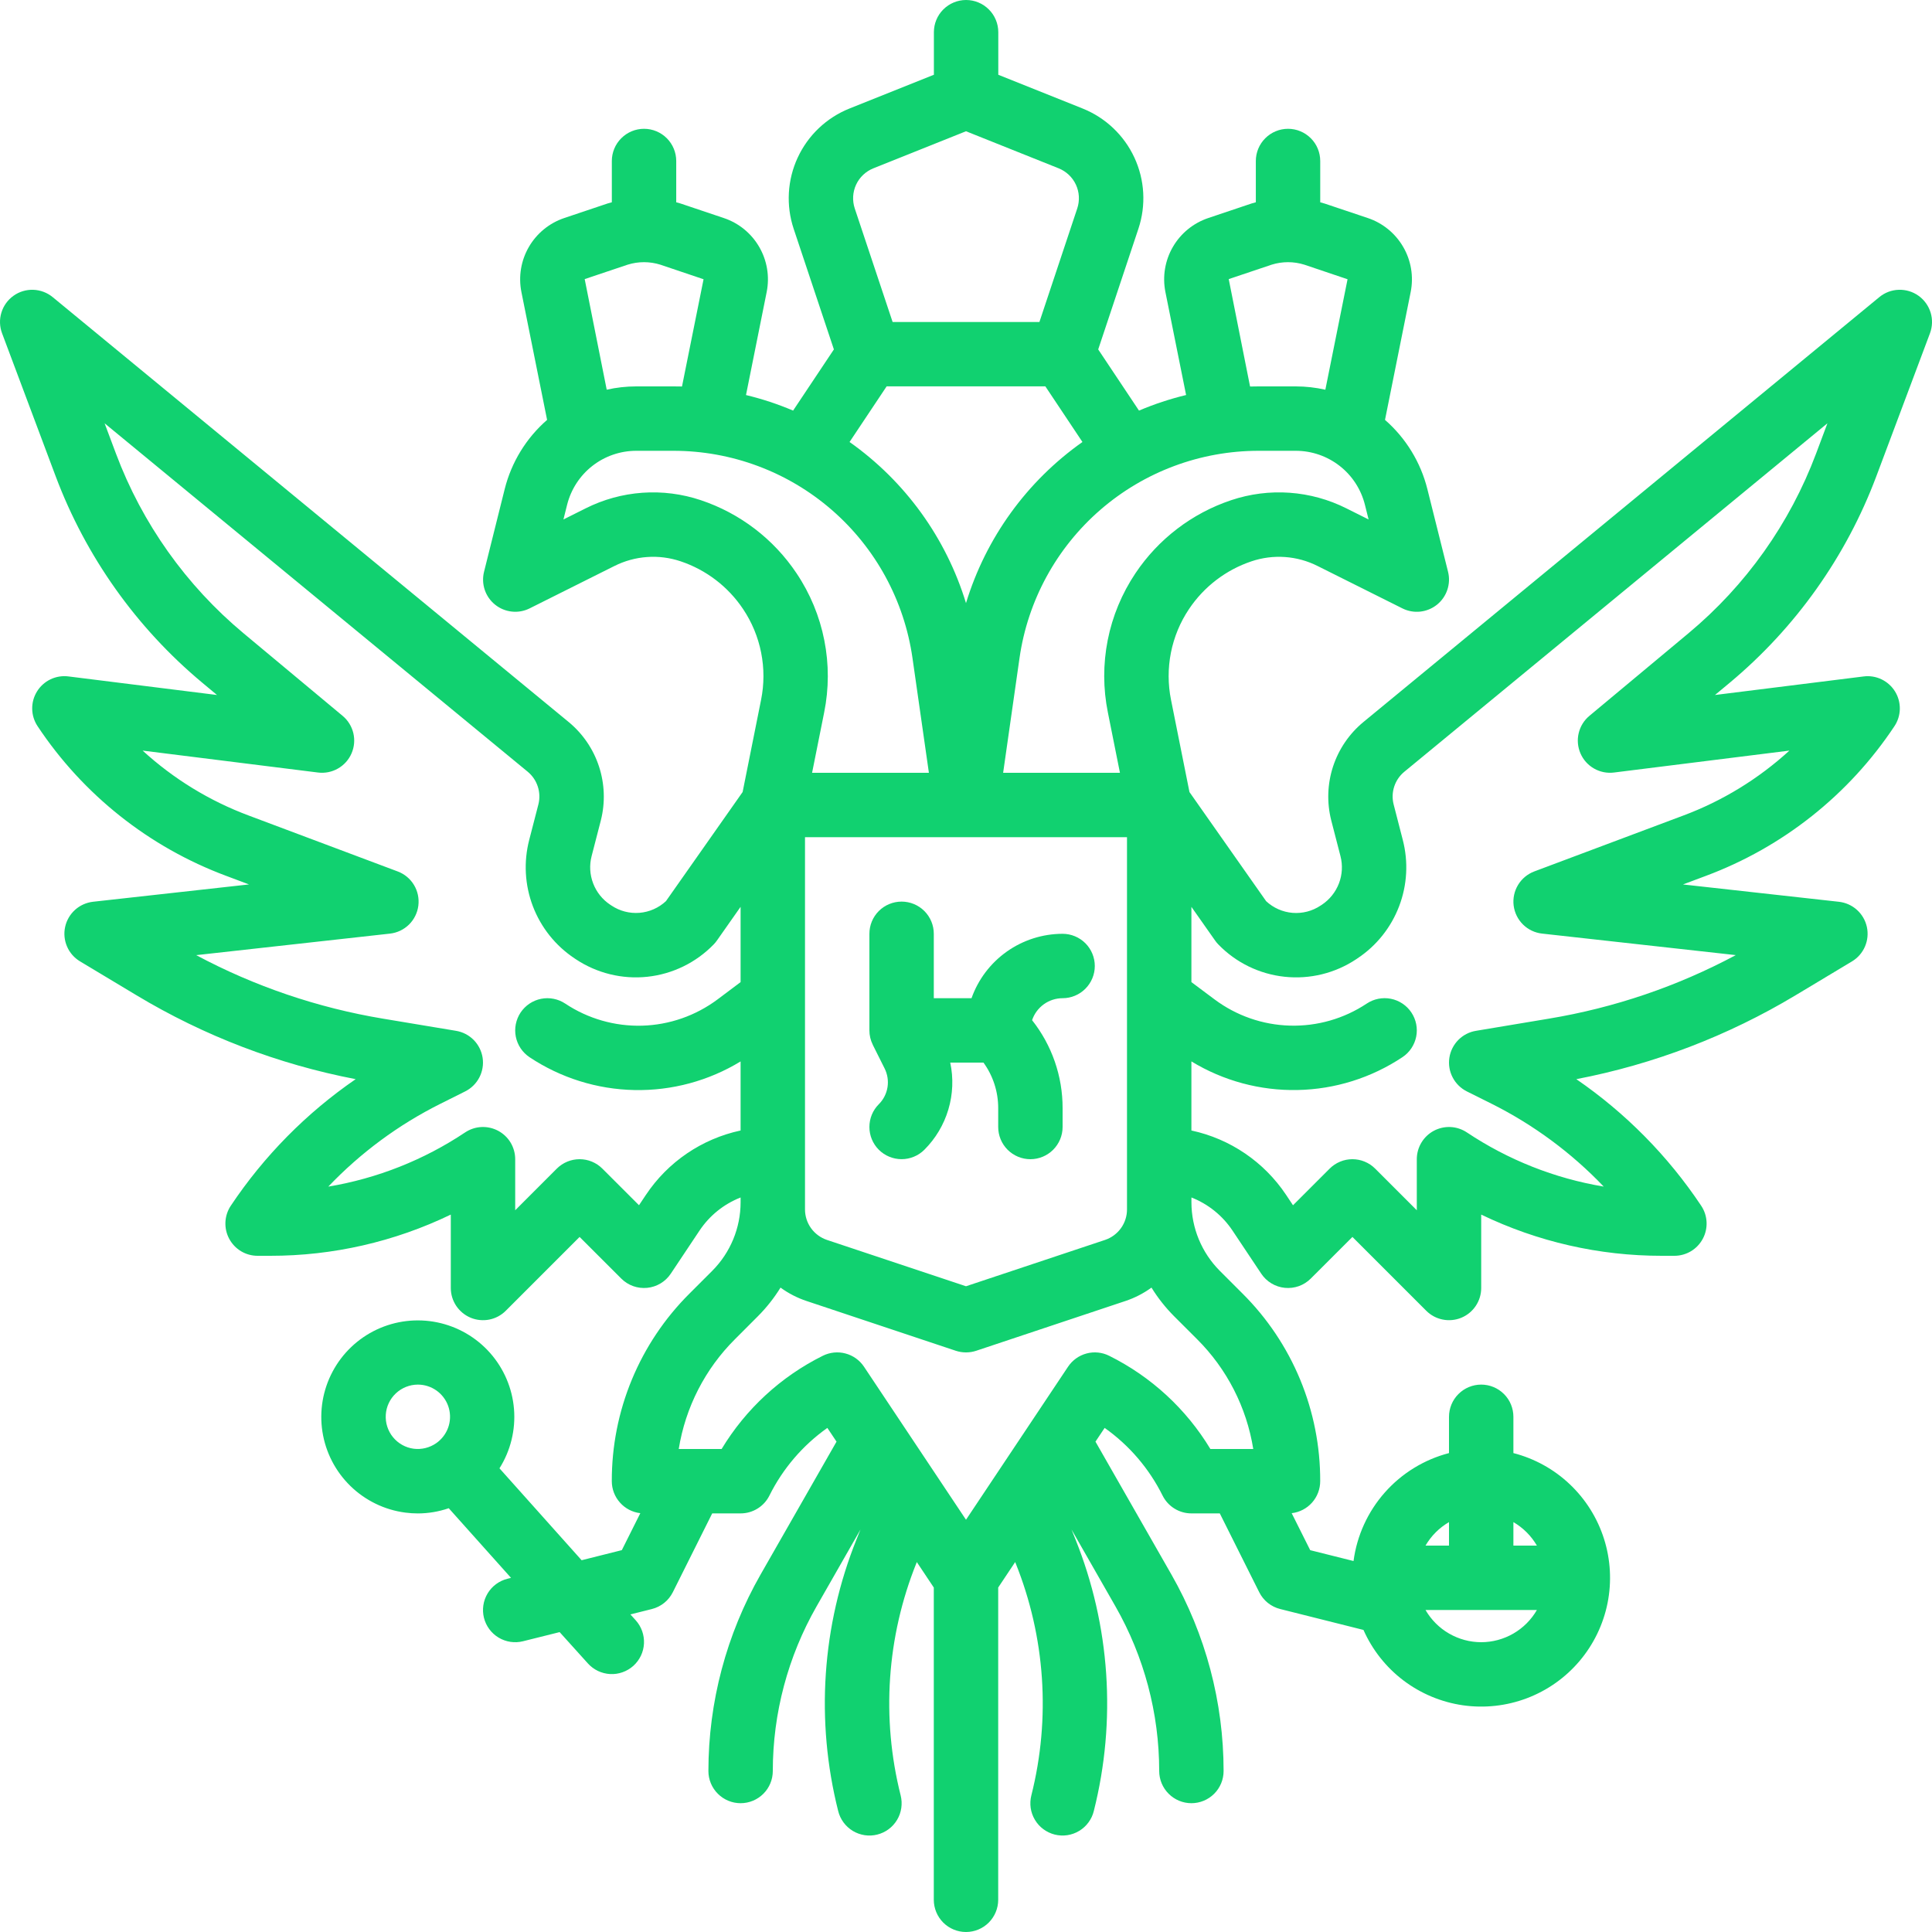<svg width="63" height="63" viewBox="0 0 63 63" fill="none" xmlns="http://www.w3.org/2000/svg">
<path d="M61.185 15.53L62.934 10.867C63.015 10.651 63.022 10.414 62.955 10.193C62.887 9.972 62.749 9.779 62.561 9.645C62.373 9.51 62.145 9.442 61.914 9.45C61.683 9.457 61.461 9.541 61.283 9.688L44.457 23.546C43.997 23.926 43.655 24.429 43.469 24.995C43.284 25.562 43.263 26.17 43.409 26.748C43.503 27.117 43.609 27.526 43.711 27.917C43.787 28.212 43.77 28.523 43.661 28.807C43.552 29.091 43.357 29.334 43.104 29.503L43.062 29.53C42.793 29.71 42.472 29.793 42.149 29.767C41.827 29.741 41.523 29.606 41.287 29.386L38.787 25.828L38.186 22.824C38.083 22.316 38.082 21.792 38.182 21.283C38.283 20.774 38.483 20.29 38.773 19.859C39.261 19.13 39.977 18.583 40.809 18.304C41.161 18.185 41.533 18.138 41.903 18.164C42.273 18.19 42.635 18.29 42.966 18.457L45.731 19.839C45.91 19.929 46.112 19.965 46.312 19.944C46.511 19.922 46.701 19.844 46.857 19.719C47.014 19.593 47.131 19.425 47.195 19.235C47.259 19.045 47.268 18.84 47.219 18.645L46.545 15.95C46.326 15.074 45.844 14.286 45.163 13.692L46.001 9.519C46.101 9.016 46.014 8.494 45.756 8.051C45.499 7.608 45.089 7.273 44.603 7.11L43.196 6.638L43.182 6.634C43.139 6.62 43.095 6.609 43.051 6.597V5.25C43.051 4.972 42.941 4.704 42.744 4.508C42.547 4.311 42.28 4.2 42.001 4.2C41.723 4.2 41.456 4.311 41.259 4.508C41.062 4.704 40.951 4.972 40.951 5.25V6.596C40.907 6.609 40.863 6.619 40.82 6.633L40.807 6.637L39.403 7.109C38.916 7.272 38.505 7.606 38.247 8.05C37.989 8.494 37.902 9.016 38.002 9.52L38.677 12.881C38.152 13.008 37.638 13.178 37.141 13.389L35.811 11.394L37.122 7.459C37.376 6.697 37.329 5.867 36.991 5.138C36.653 4.41 36.05 3.838 35.304 3.539L32.553 2.438V1.05C32.553 0.772 32.442 0.504 32.245 0.308C32.048 0.111 31.781 0 31.503 0C31.224 0 30.957 0.111 30.76 0.308C30.563 0.504 30.453 0.772 30.453 1.05V2.438L27.699 3.539C26.953 3.838 26.35 4.41 26.012 5.139C25.674 5.868 25.627 6.698 25.88 7.46L27.192 11.394L25.862 13.389C25.365 13.178 24.851 13.008 24.326 12.882L25.001 9.519C25.101 9.016 25.014 8.494 24.756 8.051C24.499 7.607 24.089 7.273 23.602 7.11L22.195 6.637L22.182 6.633C22.139 6.619 22.094 6.609 22.051 6.596V5.25C22.051 4.972 21.94 4.704 21.744 4.508C21.547 4.311 21.28 4.2 21.001 4.2C20.723 4.2 20.456 4.311 20.259 4.508C20.062 4.704 19.951 4.972 19.951 5.25V6.596C19.907 6.609 19.863 6.619 19.82 6.633L19.807 6.637L18.402 7.109C17.916 7.272 17.505 7.606 17.247 8.05C16.989 8.494 16.902 9.016 17.002 9.52L17.84 13.692C17.159 14.285 16.677 15.073 16.457 15.95L15.784 18.645C15.735 18.84 15.743 19.044 15.807 19.235C15.871 19.425 15.989 19.593 16.145 19.718C16.302 19.844 16.491 19.922 16.691 19.943C16.891 19.965 17.092 19.928 17.272 19.838L20.036 18.456C20.368 18.29 20.729 18.19 21.099 18.164C21.47 18.137 21.841 18.185 22.193 18.303C23.026 18.582 23.742 19.129 24.23 19.859C24.519 20.29 24.72 20.774 24.82 21.283C24.921 21.792 24.92 22.315 24.817 22.824L24.216 25.827L21.716 29.385C21.479 29.605 21.175 29.74 20.853 29.766C20.531 29.792 20.209 29.709 19.94 29.529L19.899 29.502C19.645 29.334 19.451 29.091 19.342 28.806C19.233 28.522 19.215 28.211 19.292 27.916C19.394 27.526 19.499 27.117 19.594 26.747C19.74 26.169 19.718 25.561 19.533 24.995C19.348 24.428 19.005 23.926 18.546 23.546L1.718 9.689C1.539 9.542 1.317 9.458 1.086 9.45C0.855 9.442 0.628 9.51 0.44 9.645C0.252 9.779 0.113 9.972 0.046 10.193C-0.022 10.414 -0.014 10.651 0.067 10.867L1.815 15.53C2.799 18.149 4.446 20.469 6.594 22.261L7.076 22.663L2.23 22.057C2.03 22.032 1.828 22.065 1.646 22.152C1.465 22.239 1.312 22.376 1.207 22.547C1.101 22.718 1.046 22.916 1.05 23.117C1.053 23.318 1.115 23.514 1.226 23.681C2.71 25.916 4.862 27.624 7.376 28.561L8.12 28.84L3.034 29.405C2.816 29.43 2.61 29.522 2.447 29.669C2.284 29.816 2.171 30.01 2.124 30.225C2.077 30.44 2.099 30.663 2.186 30.865C2.273 31.067 2.421 31.236 2.61 31.349L4.45 32.454C6.654 33.779 9.073 34.705 11.598 35.19C9.991 36.294 8.609 37.695 7.526 39.317C7.421 39.475 7.36 39.659 7.351 39.849C7.342 40.039 7.384 40.228 7.474 40.395C7.564 40.563 7.697 40.703 7.86 40.801C8.023 40.899 8.21 40.95 8.4 40.95H8.814C10.853 40.952 12.865 40.492 14.7 39.606V42C14.7 42.208 14.762 42.411 14.877 42.583C14.993 42.756 15.157 42.89 15.348 42.97C15.54 43.049 15.751 43.07 15.955 43.03C16.159 42.989 16.346 42.889 16.493 42.742L18.9 40.335L20.258 41.692C20.368 41.802 20.5 41.886 20.647 41.939C20.793 41.991 20.949 42.01 21.104 41.995C21.258 41.98 21.408 41.93 21.541 41.85C21.674 41.77 21.788 41.662 21.874 41.532L22.809 40.13C23.135 39.64 23.603 39.263 24.15 39.048V39.207C24.149 40.042 23.818 40.843 23.229 41.436L22.484 42.181C21.678 42.983 21.039 43.937 20.604 44.987C20.169 46.037 19.947 47.163 19.95 48.3C19.95 48.558 20.045 48.806 20.217 48.998C20.388 49.191 20.624 49.313 20.88 49.343L20.277 50.548L18.966 50.877L16.287 47.88C16.65 47.304 16.816 46.627 16.761 45.948C16.706 45.27 16.432 44.628 15.981 44.118C15.531 43.609 14.927 43.259 14.26 43.121C13.594 42.984 12.901 43.066 12.285 43.355C11.669 43.645 11.164 44.126 10.845 44.727C10.525 45.328 10.41 46.016 10.514 46.688C10.619 47.361 10.939 47.981 11.426 48.456C11.913 48.931 12.541 49.236 13.216 49.324C13.352 49.342 13.49 49.351 13.627 49.351C13.97 49.35 14.309 49.293 14.633 49.181L16.664 51.452L16.546 51.482C16.412 51.515 16.286 51.575 16.175 51.657C16.064 51.739 15.971 51.842 15.9 51.96C15.757 52.199 15.714 52.485 15.781 52.755C15.849 53.025 16.021 53.258 16.26 53.401C16.499 53.544 16.785 53.587 17.055 53.519L18.249 53.221L19.171 54.243C19.263 54.345 19.375 54.428 19.499 54.488C19.624 54.547 19.759 54.581 19.896 54.589C20.034 54.596 20.172 54.576 20.302 54.529C20.432 54.483 20.551 54.412 20.654 54.32C20.756 54.227 20.839 54.116 20.899 53.991C20.958 53.867 20.992 53.732 20.999 53.594C21.006 53.456 20.986 53.319 20.94 53.189C20.894 53.059 20.823 52.939 20.731 52.837L20.557 52.644L21.255 52.469C21.402 52.432 21.54 52.364 21.658 52.269C21.776 52.175 21.872 52.055 21.94 51.92L23.224 49.35H24.15C24.345 49.35 24.536 49.296 24.702 49.193C24.868 49.091 25.002 48.944 25.089 48.77C25.527 47.889 26.177 47.13 26.979 46.562L27.278 47.01L24.801 51.344C23.687 53.295 23.101 55.503 23.1 57.75C23.1 58.029 23.211 58.295 23.408 58.492C23.605 58.689 23.872 58.8 24.15 58.8C24.429 58.8 24.696 58.689 24.893 58.492C25.09 58.295 25.2 58.029 25.2 57.75C25.201 55.869 25.692 54.02 26.625 52.386L28.059 49.876L27.933 50.19C26.8 53.007 26.59 56.111 27.332 59.055C27.365 59.189 27.424 59.315 27.506 59.427C27.588 59.538 27.691 59.632 27.809 59.704C27.928 59.775 28.059 59.822 28.196 59.843C28.332 59.864 28.472 59.857 28.606 59.823C28.74 59.79 28.866 59.73 28.977 59.648C29.089 59.565 29.182 59.462 29.253 59.343C29.324 59.224 29.371 59.092 29.39 58.956C29.41 58.819 29.403 58.679 29.369 58.545C28.735 56.029 28.915 53.377 29.883 50.97L29.896 50.937L30.45 51.768V61.95C30.45 62.228 30.561 62.495 30.758 62.693C30.954 62.889 31.221 63 31.5 63C31.779 63 32.046 62.889 32.242 62.693C32.439 62.495 32.55 62.228 32.55 61.95V51.767L33.104 50.936L33.117 50.97C34.085 53.377 34.265 56.029 33.631 58.545C33.597 58.679 33.59 58.818 33.609 58.955C33.629 59.092 33.676 59.223 33.747 59.342C33.818 59.461 33.911 59.565 34.023 59.647C34.133 59.729 34.26 59.789 34.394 59.823C34.528 59.856 34.667 59.863 34.804 59.843C34.941 59.822 35.072 59.775 35.191 59.703C35.309 59.632 35.412 59.538 35.494 59.426C35.576 59.315 35.636 59.188 35.668 59.054C36.41 56.11 36.2 53.007 35.067 50.19L34.941 49.875L36.375 52.385C37.308 54.019 37.8 55.868 37.8 57.75C37.8 58.029 37.911 58.295 38.108 58.492C38.305 58.689 38.572 58.8 38.85 58.8C39.129 58.8 39.396 58.689 39.593 58.492C39.79 58.295 39.9 58.029 39.9 57.75C39.899 55.503 39.313 53.295 38.199 51.344L35.722 47.01L36.021 46.562C36.824 47.13 37.473 47.889 37.911 48.77C37.998 48.944 38.132 49.091 38.298 49.193C38.464 49.296 38.655 49.35 38.85 49.35H39.776L41.061 51.919C41.129 52.055 41.225 52.174 41.343 52.269C41.461 52.363 41.598 52.431 41.745 52.468L44.461 53.15C44.749 53.8 45.197 54.367 45.764 54.797C46.331 55.226 46.998 55.505 47.702 55.607C48.406 55.708 49.124 55.629 49.79 55.377C50.455 55.125 51.045 54.709 51.505 54.166C51.965 53.623 52.28 52.973 52.42 52.275C52.559 51.578 52.52 50.856 52.304 50.178C52.089 49.5 51.705 48.888 51.188 48.399C50.672 47.91 50.039 47.56 49.35 47.383V46.2C49.35 45.922 49.24 45.654 49.043 45.458C48.846 45.261 48.579 45.15 48.3 45.15C48.022 45.15 47.755 45.261 47.558 45.458C47.361 45.654 47.25 45.922 47.25 46.2V47.383C46.44 47.594 45.711 48.041 45.157 48.668C44.602 49.295 44.247 50.074 44.137 50.903L42.724 50.549L42.12 49.343C42.376 49.313 42.612 49.191 42.784 48.998C42.955 48.806 43.05 48.558 43.05 48.3C43.054 47.163 42.831 46.037 42.397 44.987C41.962 43.937 41.323 42.983 40.517 42.181L39.772 41.436C39.183 40.843 38.852 40.042 38.851 39.207V39.048C39.398 39.263 39.866 39.64 40.192 40.13L41.127 41.532C41.213 41.662 41.327 41.77 41.46 41.85C41.593 41.93 41.743 41.98 41.897 41.995C42.052 42.01 42.208 41.991 42.354 41.939C42.501 41.886 42.633 41.802 42.743 41.692L44.101 40.335L46.508 42.742C46.655 42.889 46.842 42.989 47.046 43.029C47.249 43.07 47.46 43.049 47.652 42.97C47.844 42.89 48.008 42.756 48.123 42.583C48.239 42.41 48.3 42.208 48.3 42V39.606C50.136 40.492 52.148 40.952 54.186 40.95H54.6C54.79 40.95 54.977 40.898 55.14 40.801C55.303 40.703 55.436 40.563 55.526 40.395C55.616 40.228 55.658 40.039 55.649 39.849C55.64 39.659 55.579 39.476 55.474 39.318C54.392 37.695 53.01 36.295 51.402 35.19C53.927 34.705 56.346 33.779 58.55 32.455L60.391 31.35C60.579 31.237 60.727 31.068 60.814 30.866C60.901 30.665 60.923 30.441 60.876 30.226C60.829 30.011 60.716 29.817 60.553 29.67C60.39 29.523 60.185 29.431 59.966 29.406L54.88 28.841L55.624 28.562C58.138 27.625 60.29 25.917 61.774 23.682C61.886 23.515 61.947 23.319 61.951 23.118C61.954 22.916 61.9 22.718 61.794 22.547C61.688 22.376 61.535 22.239 61.354 22.152C61.172 22.065 60.969 22.032 60.77 22.058L55.923 22.663L56.406 22.262C58.554 20.469 60.201 18.15 61.185 15.53ZM13.489 47.241C13.225 47.206 12.985 47.072 12.816 46.866C12.647 46.66 12.563 46.398 12.58 46.132C12.597 45.866 12.715 45.617 12.909 45.435C13.103 45.253 13.359 45.151 13.625 45.15C13.842 45.15 14.053 45.217 14.231 45.342C14.408 45.467 14.542 45.644 14.615 45.848C14.687 46.053 14.695 46.274 14.636 46.483C14.577 46.692 14.454 46.877 14.286 47.014C14.265 47.028 14.245 47.043 14.226 47.059C14.012 47.209 13.749 47.274 13.489 47.241ZM48.3 53.55C47.932 53.55 47.571 53.452 47.252 53.268C46.933 53.084 46.669 52.819 46.484 52.5H50.116C49.932 52.819 49.667 53.084 49.349 53.268C49.03 53.452 48.668 53.55 48.3 53.55ZM50.116 50.4H49.35V49.634C49.668 49.819 49.932 50.083 50.116 50.4ZM47.25 49.634V50.4H46.484C46.669 50.082 46.933 49.818 47.25 49.634V49.634ZM26.25 27.3H36.75V39.436C36.751 39.657 36.681 39.872 36.552 40.051C36.423 40.229 36.242 40.363 36.032 40.433L31.5 41.943L26.968 40.433C26.759 40.363 26.577 40.229 26.448 40.051C26.319 39.872 26.25 39.657 26.25 39.436V27.3ZM43.906 16.578C43.328 16.287 42.698 16.114 42.052 16.068C41.407 16.022 40.759 16.105 40.145 16.311C38.87 16.738 37.773 17.576 37.025 18.694C36.583 19.354 36.275 20.095 36.121 20.875C35.967 21.654 35.969 22.457 36.127 23.235L36.52 25.2H32.711L33.245 21.459C33.513 19.583 34.449 17.867 35.881 16.625C37.312 15.384 39.144 14.7 41.039 14.7H42.254C42.772 14.7 43.275 14.873 43.684 15.192C44.092 15.51 44.382 15.956 44.508 16.459L44.628 16.939L43.906 16.578ZM40.067 9.101L41.466 8.631C41.814 8.522 42.186 8.522 42.534 8.631L43.942 9.106L43.218 12.708C42.902 12.637 42.578 12.6 42.254 12.6H41.039C40.947 12.6 40.855 12.601 40.763 12.604L40.067 9.101ZM28.479 5.489L31.5 4.28L34.522 5.489C34.77 5.589 34.971 5.779 35.084 6.022C35.197 6.265 35.212 6.542 35.128 6.796L33.894 10.5H29.107L27.872 6.796C27.788 6.542 27.804 6.265 27.916 6.022C28.029 5.779 28.23 5.589 28.479 5.489ZM28.912 12.599H34.088L35.297 14.413C33.483 15.694 32.147 17.543 31.5 19.667C30.852 17.543 29.517 15.694 27.703 14.413L28.912 12.599ZM20.466 8.631C20.814 8.522 21.186 8.522 21.534 8.631L22.942 9.106L22.239 12.603C22.147 12.601 22.055 12.6 21.962 12.6H20.747C20.423 12.6 20.1 12.636 19.784 12.707L19.066 9.101L20.466 8.631ZM22.855 16.311C22.242 16.105 21.593 16.022 20.948 16.068C20.302 16.114 19.673 16.287 19.095 16.578L18.373 16.939L18.493 16.459C18.619 15.957 18.909 15.511 19.317 15.192C19.725 14.873 20.229 14.7 20.747 14.7H21.962C23.857 14.7 25.689 15.384 27.12 16.625C28.552 17.867 29.487 19.583 29.755 21.459L30.29 25.2H26.481L26.874 23.236C27.032 22.458 27.034 21.655 26.879 20.876C26.725 20.096 26.418 19.355 25.975 18.695C25.228 17.577 24.13 16.738 22.855 16.311H22.855ZM21.061 38.965L20.837 39.301L19.642 38.107C19.445 37.91 19.178 37.8 18.9 37.8C18.622 37.8 18.355 37.91 18.157 38.107L16.8 39.465V37.8C16.8 37.61 16.748 37.423 16.651 37.26C16.553 37.097 16.413 36.964 16.245 36.874C16.078 36.785 15.889 36.742 15.699 36.751C15.509 36.76 15.326 36.821 15.168 36.926C13.822 37.825 12.301 38.427 10.705 38.694C11.757 37.591 12.992 36.678 14.355 35.996L15.169 35.589C15.367 35.49 15.529 35.331 15.631 35.134C15.733 34.937 15.771 34.713 15.738 34.494C15.705 34.275 15.603 34.071 15.448 33.913C15.292 33.755 15.091 33.651 14.872 33.614L12.494 33.218C10.362 32.864 8.303 32.164 6.398 31.146L12.716 30.444C12.951 30.418 13.17 30.313 13.338 30.148C13.506 29.982 13.613 29.764 13.642 29.53C13.671 29.296 13.621 29.059 13.499 28.857C13.377 28.655 13.19 28.5 12.969 28.417L8.114 26.595C6.834 26.118 5.658 25.398 4.651 24.476L10.37 25.191C10.595 25.219 10.823 25.174 11.02 25.061C11.217 24.949 11.373 24.776 11.463 24.567C11.554 24.359 11.574 24.127 11.522 23.907C11.469 23.686 11.347 23.488 11.172 23.343L7.939 20.648C6.07 19.089 4.637 17.072 3.782 14.793L3.411 13.803L17.209 25.166C17.361 25.292 17.475 25.459 17.536 25.647C17.598 25.834 17.605 26.036 17.557 26.227C17.463 26.593 17.359 26.998 17.258 27.384C17.071 28.102 17.113 28.86 17.377 29.553C17.642 30.246 18.115 30.839 18.733 31.25L18.773 31.277C19.461 31.735 20.288 31.939 21.11 31.851C21.932 31.763 22.697 31.39 23.273 30.796C23.311 30.757 23.346 30.714 23.378 30.669L24.15 29.57V32.025L23.399 32.589C22.686 33.121 21.827 33.421 20.937 33.446C20.048 33.47 19.173 33.219 18.432 32.726C18.318 32.65 18.189 32.597 18.054 32.57C17.918 32.543 17.779 32.543 17.644 32.57C17.509 32.597 17.38 32.651 17.266 32.727C17.151 32.804 17.053 32.903 16.976 33.017C16.9 33.132 16.847 33.261 16.82 33.396C16.793 33.531 16.793 33.671 16.82 33.806C16.847 33.941 16.901 34.07 16.977 34.184C17.054 34.299 17.153 34.397 17.267 34.474C18.283 35.149 19.47 35.521 20.689 35.545C21.908 35.57 23.108 35.246 24.15 34.612V36.864C22.886 37.135 21.778 37.889 21.062 38.964L21.061 38.965ZM39.032 43.666C40.007 44.636 40.65 45.891 40.867 47.25H39.469C38.681 45.944 37.536 44.89 36.17 44.211C35.941 44.096 35.678 44.069 35.431 44.135C35.184 44.201 34.969 44.355 34.827 44.568L31.5 49.557L28.174 44.567C28.032 44.354 27.817 44.2 27.57 44.135C27.323 44.069 27.06 44.096 26.831 44.21C25.464 44.889 24.32 45.944 23.531 47.25H22.133C22.351 45.892 22.993 44.637 23.969 43.667L24.714 42.921C24.995 42.639 25.243 42.326 25.452 41.987C25.712 42.176 25.999 42.324 26.304 42.425L31.168 44.047C31.384 44.118 31.617 44.118 31.832 44.047L36.696 42.425C37.001 42.324 37.288 42.176 37.548 41.987C37.758 42.326 38.005 42.639 38.286 42.921L39.032 43.666ZM55.061 20.648L51.828 23.343C51.654 23.488 51.531 23.686 51.479 23.907C51.426 24.127 51.447 24.359 51.537 24.567C51.627 24.776 51.783 24.949 51.98 25.061C52.177 25.174 52.405 25.219 52.63 25.191L58.35 24.476C57.342 25.398 56.166 26.118 54.887 26.595L50.032 28.416C49.811 28.499 49.624 28.654 49.502 28.856C49.38 29.058 49.329 29.295 49.358 29.529C49.388 29.764 49.495 29.981 49.663 30.147C49.831 30.313 50.05 30.417 50.284 30.443L56.602 31.145C54.697 32.164 52.638 32.864 50.506 33.217L48.128 33.614C47.909 33.65 47.708 33.755 47.552 33.913C47.397 34.071 47.295 34.274 47.262 34.493C47.229 34.712 47.266 34.937 47.369 35.133C47.471 35.33 47.633 35.489 47.831 35.589L48.645 35.995C50.008 36.678 51.242 37.59 52.295 38.693C50.699 38.427 49.178 37.824 47.832 36.926C47.674 36.821 47.49 36.76 47.3 36.751C47.111 36.742 46.922 36.785 46.754 36.874C46.587 36.964 46.447 37.097 46.349 37.261C46.252 37.423 46.2 37.61 46.2 37.8V39.465L44.843 38.108C44.745 38.01 44.63 37.933 44.502 37.88C44.375 37.827 44.238 37.8 44.1 37.8C43.962 37.8 43.826 37.827 43.699 37.88C43.571 37.933 43.455 38.01 43.358 38.108L42.163 39.302L41.939 38.965C41.222 37.889 40.114 37.135 38.85 36.864V34.611C39.892 35.245 41.093 35.569 42.312 35.544C43.531 35.52 44.718 35.148 45.733 34.472C45.965 34.318 46.125 34.078 46.18 33.805C46.235 33.532 46.178 33.248 46.024 33.017C45.87 32.785 45.629 32.624 45.356 32.569C45.083 32.515 44.8 32.571 44.568 32.725C43.827 33.218 42.952 33.469 42.063 33.444C41.174 33.42 40.314 33.12 39.602 32.587L38.85 32.025V29.571L39.623 30.67C39.654 30.715 39.689 30.757 39.728 30.797C40.303 31.391 41.069 31.764 41.891 31.851C42.713 31.939 43.539 31.736 44.227 31.277L44.268 31.249C44.886 30.839 45.359 30.245 45.623 29.553C45.888 28.86 45.929 28.102 45.742 27.385C45.641 26.998 45.537 26.593 45.444 26.228C45.395 26.036 45.403 25.834 45.464 25.647C45.526 25.459 45.639 25.293 45.792 25.167L59.59 13.803L59.219 14.793C58.363 17.072 56.931 19.089 55.061 20.648Z" fill="#11D170"/>
<path d="M28.657 37.492C28.755 37.589 28.87 37.667 28.998 37.719C29.125 37.772 29.262 37.799 29.4 37.799C29.538 37.799 29.674 37.772 29.801 37.719C29.929 37.667 30.045 37.589 30.142 37.492C30.509 37.126 30.778 36.674 30.925 36.178C31.073 35.682 31.094 35.156 30.986 34.65H32.07C32.383 35.081 32.551 35.602 32.55 36.135V36.75C32.55 37.028 32.66 37.295 32.857 37.492C33.054 37.689 33.321 37.8 33.6 37.8C33.878 37.8 34.145 37.689 34.342 37.492C34.539 37.295 34.65 37.028 34.65 36.75V36.135C34.652 35.094 34.301 34.083 33.655 33.267C33.725 33.058 33.858 32.877 34.037 32.748C34.215 32.62 34.43 32.55 34.65 32.55C34.928 32.55 35.195 32.439 35.392 32.242C35.589 32.045 35.7 31.778 35.7 31.5C35.7 31.221 35.589 30.954 35.392 30.757C35.195 30.561 34.928 30.45 34.65 30.45C33.998 30.451 33.364 30.653 32.832 31.029C32.3 31.405 31.898 31.936 31.68 32.55H30.45V30.45C30.45 30.171 30.339 29.904 30.142 29.707C29.945 29.511 29.678 29.4 29.4 29.4C29.121 29.4 28.854 29.511 28.657 29.707C28.46 29.904 28.35 30.171 28.35 30.45V33.6C28.35 33.761 28.387 33.92 28.459 34.065C28.459 34.066 28.459 34.068 28.46 34.069L28.846 34.841C28.941 35.031 28.974 35.246 28.94 35.455C28.906 35.664 28.807 35.858 28.657 36.007C28.46 36.204 28.35 36.471 28.35 36.75C28.35 37.028 28.46 37.295 28.657 37.492Z" fill="#11D170"/>
</svg>
